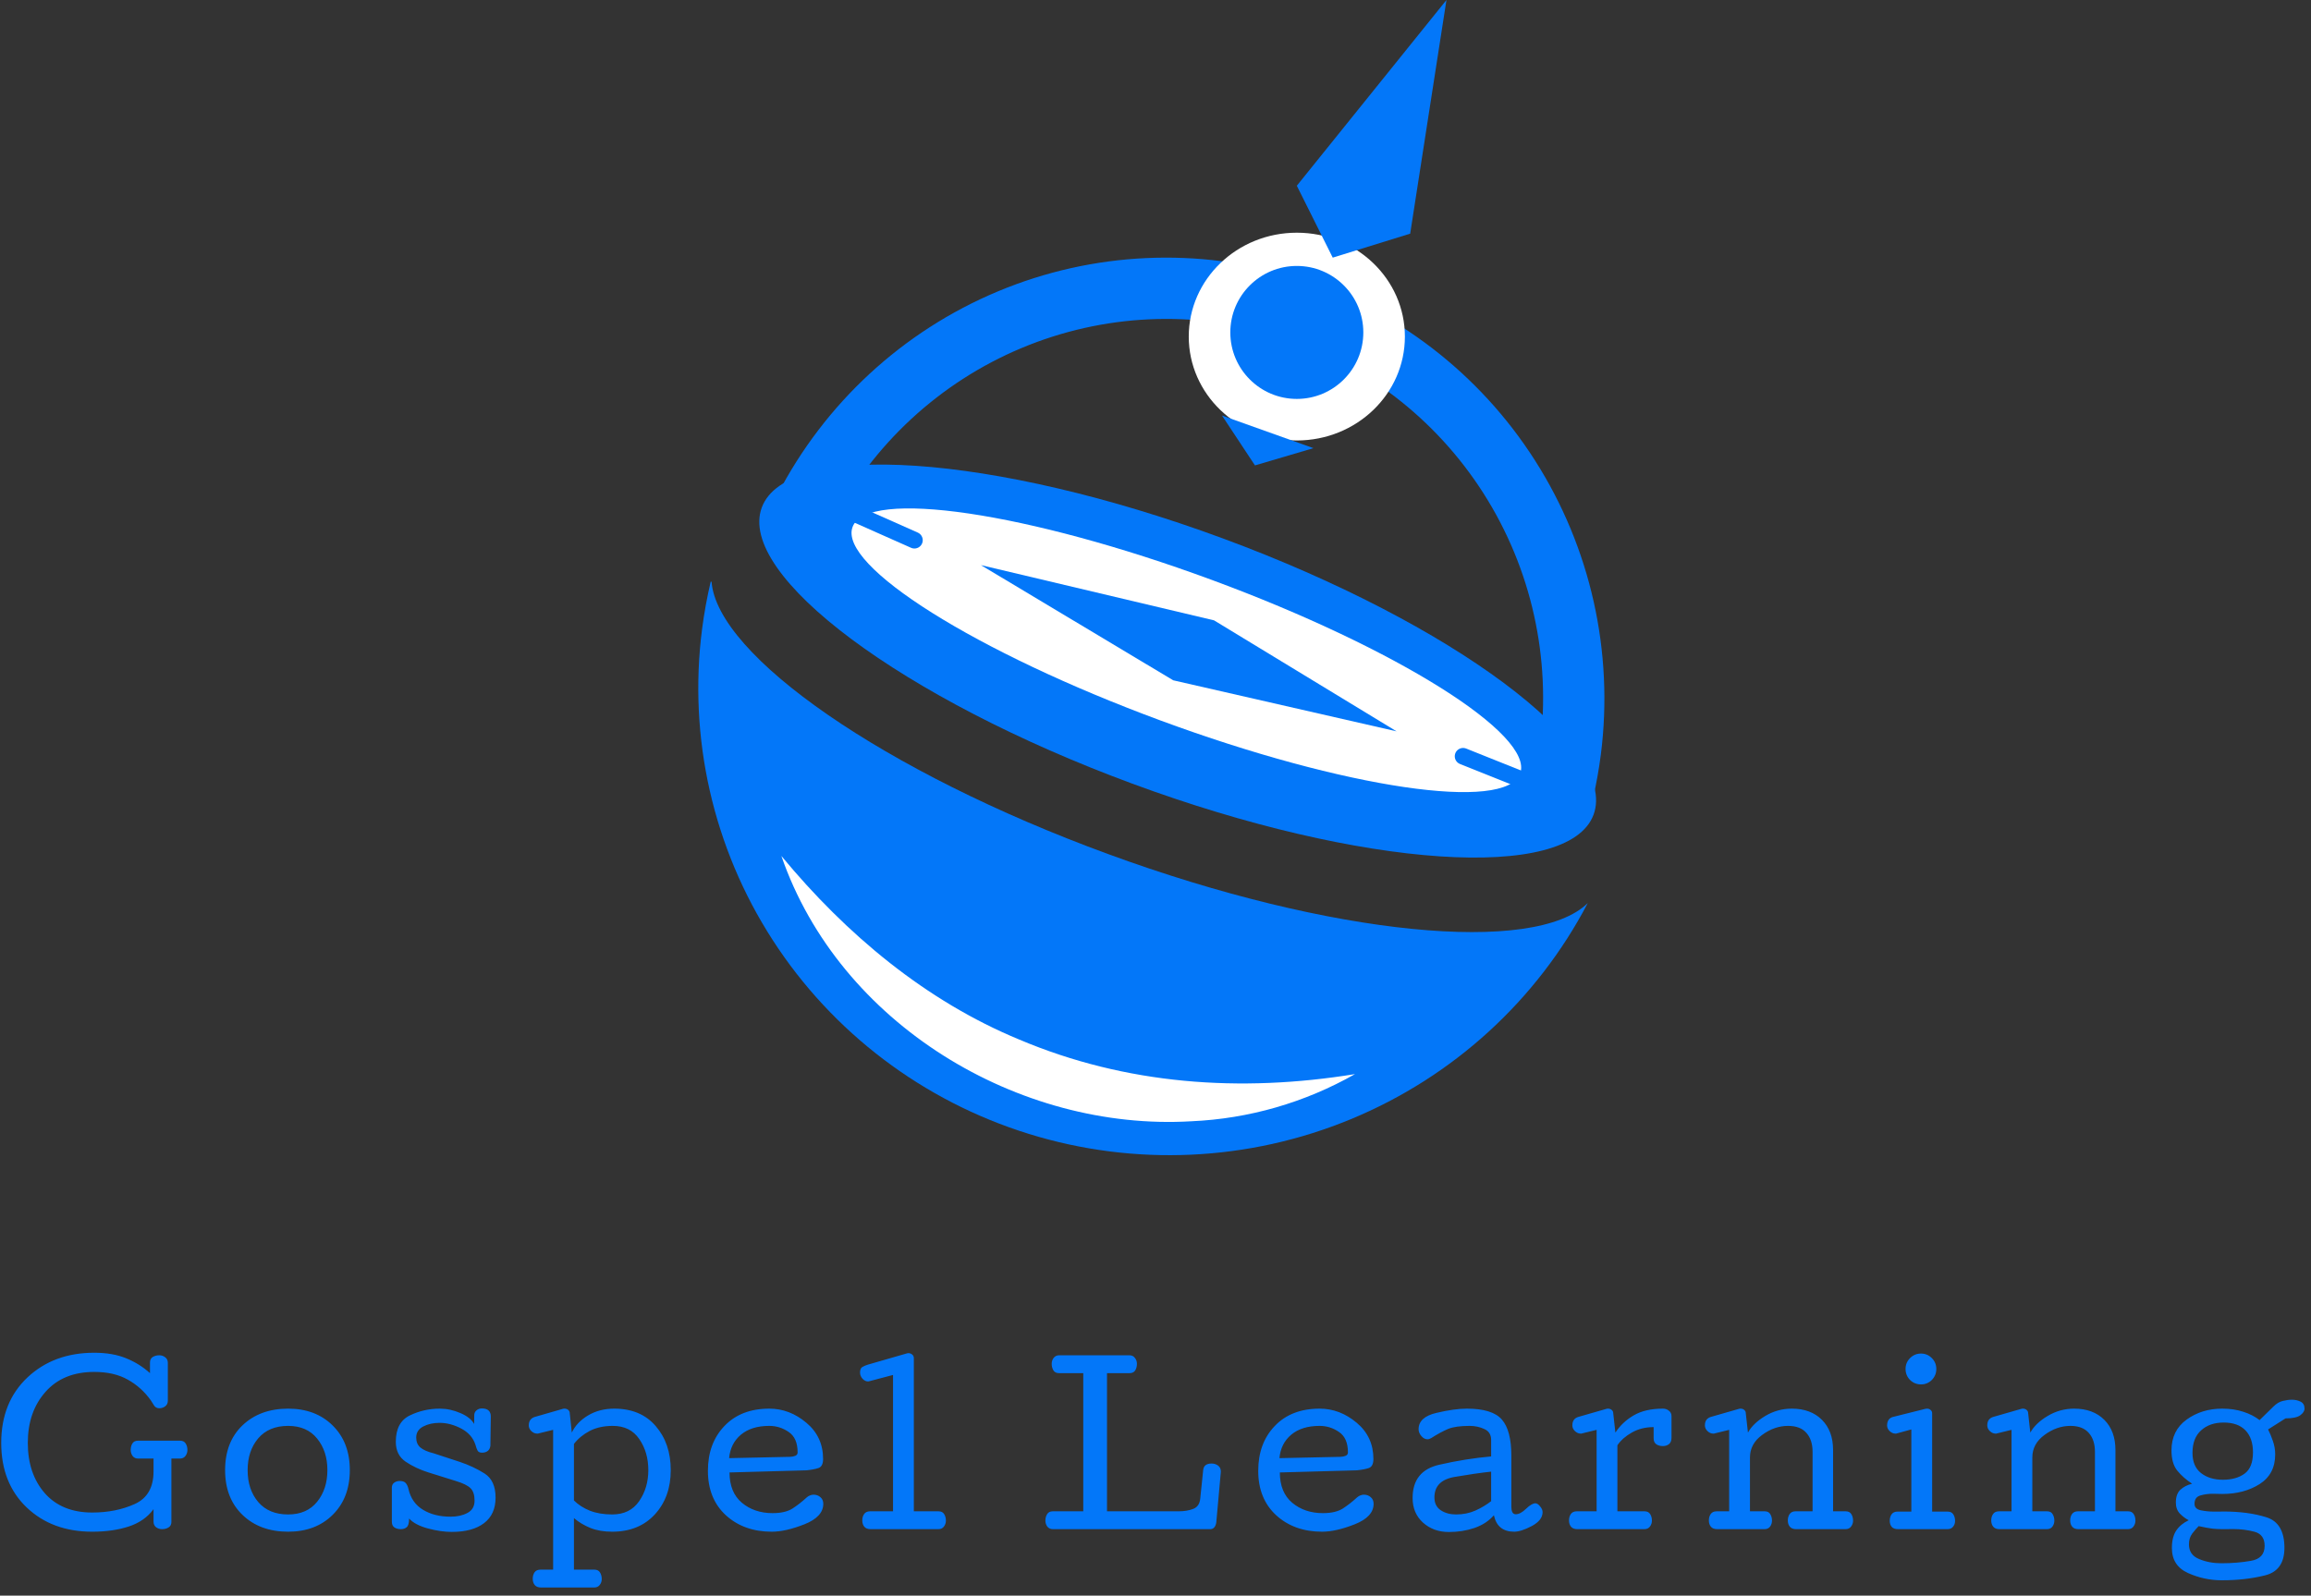 <svg width="278" height="192" viewBox="0 0 278 192" fill="none" xmlns="http://www.w3.org/2000/svg">
<rect x="0" y="0" width="278" height="192" fill="#333333" stroke="none"/>
<path d="M11.096 181.998C13.001 181.998 14.705 181.656 16.211 180.973C17.716 180.289 18.469 178.983 18.469 177.054V175.504H16.614C16.329 175.504 16.109 175.402 15.955 175.199C15.8 174.987 15.723 174.747 15.723 174.479C15.723 174.177 15.788 173.917 15.918 173.697C16.056 173.469 16.28 173.355 16.589 173.355H21.668C21.977 173.355 22.201 173.469 22.339 173.697C22.477 173.917 22.546 174.177 22.546 174.479C22.546 174.747 22.465 174.987 22.302 175.199C22.148 175.402 21.928 175.504 21.643 175.504H20.618V183.121C20.618 183.43 20.504 183.654 20.276 183.792C20.056 183.931 19.796 184 19.495 184C19.226 184 18.986 183.923 18.774 183.768C18.571 183.605 18.469 183.382 18.469 183.097V181.595C17.761 182.564 16.764 183.259 15.479 183.683C14.201 184.098 12.74 184.305 11.096 184.305C7.882 184.305 5.253 183.333 3.21 181.388C1.168 179.435 0.146 176.847 0.146 173.624C0.146 170.361 1.196 167.736 3.296 165.75C5.404 163.765 8.085 162.772 11.34 162.772C12.813 162.772 14.087 162.992 15.161 163.431C16.235 163.862 17.196 164.461 18.042 165.226V163.956C18.042 163.647 18.152 163.423 18.372 163.285C18.599 163.146 18.864 163.077 19.165 163.077C19.434 163.077 19.67 163.159 19.873 163.321C20.085 163.476 20.19 163.696 20.19 163.98V168.546C20.19 168.831 20.085 169.055 19.873 169.217C19.67 169.372 19.434 169.449 19.165 169.449C18.888 169.449 18.681 169.343 18.543 169.132C18.404 168.912 18.27 168.701 18.14 168.497C17.391 167.447 16.467 166.617 15.369 166.007C14.278 165.388 12.935 165.079 11.34 165.079C8.842 165.079 6.885 165.881 5.469 167.484C4.053 169.079 3.345 171.126 3.345 173.624C3.345 176.09 4.024 178.104 5.383 179.667C6.75 181.221 8.655 181.998 11.096 181.998ZM34.659 171.573C33.113 171.573 31.913 172.074 31.058 173.075C30.212 174.076 29.789 175.349 29.789 176.896C29.789 178.45 30.212 179.728 31.058 180.729C31.913 181.729 33.113 182.23 34.659 182.23C36.165 182.23 37.328 181.721 38.15 180.704C38.972 179.687 39.383 178.417 39.383 176.896C39.383 175.374 38.972 174.108 38.15 173.099C37.328 172.082 36.165 171.573 34.659 171.573ZM34.659 184.305C32.405 184.305 30.578 183.634 29.178 182.291C27.778 180.948 27.079 179.15 27.079 176.896C27.079 174.633 27.778 172.835 29.178 171.5C30.586 170.165 32.413 169.498 34.659 169.498C36.873 169.498 38.663 170.178 40.03 171.537C41.397 172.888 42.081 174.674 42.081 176.896C42.081 179.117 41.397 180.908 40.03 182.267C38.663 183.626 36.873 184.305 34.659 184.305ZM47.614 173.49C47.614 171.919 48.176 170.861 49.299 170.316C50.422 169.771 51.622 169.498 52.9 169.498C53.73 169.498 54.552 169.673 55.366 170.023C56.18 170.365 56.737 170.804 57.038 171.341L57.05 170.304C57.05 170.051 57.14 169.852 57.319 169.706C57.498 169.551 57.714 169.474 57.966 169.474C58.324 169.474 58.592 169.555 58.771 169.718C58.951 169.881 59.04 170.117 59.04 170.426L58.991 173.954C58.959 174.23 58.853 174.442 58.674 174.588C58.495 174.727 58.267 174.796 57.99 174.796C57.722 174.796 57.543 174.715 57.453 174.552C57.364 174.389 57.278 174.157 57.197 173.856C56.92 173.001 56.346 172.346 55.476 171.891C54.613 171.435 53.746 171.207 52.875 171.207C52.127 171.207 51.472 171.354 50.91 171.646C50.349 171.939 50.068 172.383 50.068 172.977C50.068 173.49 50.235 173.889 50.568 174.173C50.902 174.458 51.443 174.694 52.192 174.881L55.317 175.907C56.407 176.273 57.396 176.737 58.283 177.298C59.17 177.86 59.614 178.828 59.614 180.204C59.614 181.555 59.15 182.58 58.222 183.28C57.303 183.98 56.009 184.33 54.34 184.33C53.47 184.33 52.513 184.191 51.472 183.915C50.43 183.63 49.677 183.231 49.213 182.718C49.213 183.255 49.116 183.605 48.92 183.768C48.733 183.923 48.501 184 48.225 184C47.915 184 47.655 183.931 47.443 183.792C47.24 183.654 47.138 183.422 47.138 183.097V178.971C47.146 178.718 47.244 178.527 47.431 178.397C47.618 178.267 47.83 178.202 48.066 178.202C48.424 178.202 48.672 178.287 48.811 178.458C48.957 178.621 49.067 178.861 49.14 179.178C49.392 180.285 49.974 181.115 50.886 181.668C51.797 182.222 52.904 182.499 54.206 182.499C54.995 182.499 55.671 182.348 56.232 182.047C56.802 181.746 57.087 181.253 57.087 180.57C57.087 179.886 56.924 179.386 56.599 179.068C56.273 178.751 55.695 178.466 54.865 178.214L51.545 177.176C50.511 176.851 49.596 176.419 48.798 175.882C48.009 175.345 47.614 174.548 47.614 173.49ZM77.989 176.896C77.989 175.455 77.627 174.21 76.902 173.16C76.186 172.102 75.124 171.573 73.716 171.573C72.642 171.573 71.714 171.777 70.933 172.184C70.16 172.59 69.529 173.111 69.041 173.746V180.545C69.554 181.058 70.193 181.469 70.958 181.778C71.731 182.079 72.626 182.23 73.643 182.23C75.067 182.23 76.146 181.701 76.878 180.643C77.618 179.577 77.989 178.328 77.989 176.896ZM80.687 176.896C80.687 179.06 80.048 180.838 78.77 182.23C77.492 183.613 75.783 184.305 73.643 184.305C72.642 184.305 71.767 184.155 71.019 183.854C70.278 183.552 69.619 183.158 69.041 182.669V188.871H71.507C71.816 188.871 72.04 188.985 72.178 189.212C72.317 189.44 72.386 189.705 72.386 190.006C72.386 190.274 72.304 190.51 72.142 190.714C71.987 190.917 71.767 191.019 71.482 191.019H65.086C64.744 191.019 64.492 190.921 64.329 190.726C64.166 190.531 64.085 190.278 64.085 189.969C64.085 189.668 64.158 189.408 64.305 189.188C64.459 188.976 64.695 188.871 65.013 188.871H66.539V172.049L64.793 172.477C64.777 172.485 64.752 172.493 64.72 172.501C64.687 172.501 64.651 172.501 64.61 172.501C64.366 172.501 64.138 172.403 63.926 172.208C63.715 172.005 63.609 171.777 63.609 171.524C63.609 171.248 63.67 171.028 63.792 170.865C63.914 170.694 64.089 170.572 64.317 170.499L67.71 169.522C67.743 169.522 67.763 169.518 67.771 169.51C67.78 169.502 67.8 169.498 67.833 169.498H67.918C68.089 169.498 68.235 169.551 68.357 169.657C68.479 169.754 68.541 169.893 68.541 170.072L68.785 172.379C69.175 171.549 69.826 170.861 70.738 170.316C71.649 169.771 72.699 169.498 73.887 169.498C76.019 169.498 77.684 170.198 78.88 171.598C80.084 172.989 80.687 174.755 80.687 176.896ZM87.758 177.176C87.758 178.771 88.254 179.988 89.247 180.826C90.248 181.656 91.477 182.071 92.934 182.071C93.967 182.071 94.777 181.88 95.363 181.498C95.957 181.107 96.522 180.663 97.06 180.167C97.182 180.061 97.312 179.984 97.45 179.935C97.589 179.878 97.727 179.85 97.865 179.85C98.191 179.85 98.467 179.951 98.695 180.155C98.923 180.35 99.037 180.615 99.037 180.948C99.037 181.99 98.28 182.812 96.767 183.414C95.261 184.008 93.951 184.305 92.836 184.305C90.606 184.305 88.767 183.646 87.318 182.328C85.878 181.001 85.158 179.219 85.158 176.981C85.158 174.767 85.821 172.969 87.147 171.585C88.474 170.194 90.272 169.498 92.543 169.498C94.171 169.498 95.656 170.064 96.999 171.195C98.341 172.318 99.013 173.771 99.013 175.553C99.013 176.163 98.821 176.529 98.439 176.651C98.065 176.773 97.589 176.863 97.011 176.92L87.758 177.176ZM95.949 174.771C95.949 173.608 95.591 172.786 94.875 172.306C94.167 171.817 93.389 171.573 92.543 171.573C91.111 171.573 89.971 171.927 89.125 172.635C88.287 173.343 87.815 174.283 87.709 175.455L95.045 175.296C95.273 175.288 95.481 175.248 95.668 175.174C95.855 175.093 95.949 174.959 95.949 174.771ZM109.282 162.821C109.453 162.821 109.604 162.878 109.734 162.992C109.864 163.097 109.929 163.24 109.929 163.419V181.852H112.908C113.217 181.852 113.441 181.965 113.579 182.193C113.717 182.413 113.787 182.674 113.787 182.975C113.787 183.243 113.705 183.483 113.542 183.695C113.388 183.898 113.168 184 112.883 184H104.729C104.387 184 104.135 183.902 103.972 183.707C103.809 183.512 103.728 183.259 103.728 182.95C103.728 182.649 103.801 182.393 103.948 182.181C104.102 181.961 104.338 181.852 104.656 181.852H107.427V165.445L104.558 166.202C104.526 166.202 104.505 166.206 104.497 166.214C104.489 166.222 104.469 166.227 104.436 166.227C104.184 166.227 103.956 166.117 103.752 165.897C103.557 165.669 103.459 165.429 103.459 165.177C103.459 164.827 103.549 164.599 103.728 164.493C103.915 164.379 104.143 164.282 104.412 164.2L109.111 162.845C109.128 162.837 109.148 162.833 109.172 162.833C109.205 162.825 109.242 162.821 109.282 162.821ZM136.767 164.103C136.767 164.404 136.698 164.668 136.56 164.896C136.421 165.116 136.197 165.226 135.888 165.226H133.166V181.852H141.76C142.451 181.852 143.046 181.754 143.542 181.559C144.047 181.363 144.327 180.944 144.384 180.301L144.738 176.871C144.771 176.603 144.873 176.407 145.043 176.285C145.222 176.163 145.454 176.102 145.739 176.102C146.04 176.102 146.301 176.183 146.521 176.346C146.748 176.509 146.862 176.753 146.862 177.079L146.313 183.17C146.289 183.398 146.215 183.593 146.093 183.756C145.971 183.919 145.796 184 145.568 184H126.66C126.375 184 126.151 183.898 125.988 183.695C125.834 183.483 125.756 183.243 125.756 182.975C125.756 182.674 125.826 182.413 125.964 182.193C126.102 181.965 126.326 181.852 126.635 181.852H130.31V165.226H127.392C127.083 165.226 126.859 165.116 126.721 164.896C126.582 164.668 126.513 164.404 126.513 164.103C126.513 163.834 126.59 163.598 126.745 163.395C126.908 163.183 127.132 163.077 127.417 163.077H135.864C136.149 163.077 136.368 163.183 136.523 163.395C136.686 163.598 136.767 163.834 136.767 164.103ZM153.958 177.176C153.958 178.771 154.454 179.988 155.447 180.826C156.448 181.656 157.677 182.071 159.134 182.071C160.167 182.071 160.977 181.88 161.563 181.498C162.157 181.107 162.723 180.663 163.26 180.167C163.382 180.061 163.512 179.984 163.65 179.935C163.789 179.878 163.927 179.85 164.065 179.85C164.391 179.85 164.668 179.951 164.896 180.155C165.123 180.35 165.237 180.615 165.237 180.948C165.237 181.99 164.48 182.812 162.967 183.414C161.461 184.008 160.151 184.305 159.036 184.305C156.806 184.305 154.967 183.646 153.519 182.328C152.078 181.001 151.358 179.219 151.358 176.981C151.358 174.767 152.021 172.969 153.348 171.585C154.674 170.194 156.473 169.498 158.743 169.498C160.371 169.498 161.856 170.064 163.199 171.195C164.542 172.318 165.213 173.771 165.213 175.553C165.213 176.163 165.022 176.529 164.639 176.651C164.265 176.773 163.789 176.863 163.211 176.92L153.958 177.176ZM162.149 174.771C162.149 173.608 161.791 172.786 161.075 172.306C160.367 171.817 159.59 171.573 158.743 171.573C157.311 171.573 156.172 171.927 155.325 172.635C154.487 173.343 154.015 174.283 153.909 175.455L161.246 175.296C161.473 175.288 161.681 175.248 161.868 175.174C162.055 175.093 162.149 174.959 162.149 174.771ZM185.565 181.949C185.565 182.6 185.134 183.158 184.271 183.622C183.409 184.077 182.701 184.305 182.147 184.305C181.48 184.305 180.943 184.142 180.536 183.817C180.129 183.491 179.853 182.995 179.706 182.328C179.112 183.011 178.335 183.52 177.375 183.854C176.414 184.179 175.389 184.342 174.298 184.342C173.053 184.342 172.012 183.963 171.173 183.207C170.343 182.45 169.928 181.465 169.928 180.252C169.928 178.071 170.994 176.737 173.126 176.249C175.259 175.76 177.342 175.427 179.376 175.248V173.27C179.376 172.635 179.104 172.196 178.559 171.952C178.013 171.699 177.427 171.573 176.801 171.573C175.661 171.573 174.795 171.695 174.201 171.939C173.615 172.184 172.931 172.554 172.15 173.05C172.077 173.091 172.003 173.124 171.93 173.148C171.865 173.172 171.796 173.185 171.723 173.185C171.446 173.185 171.198 173.054 170.978 172.794C170.758 172.534 170.648 172.261 170.648 171.976C170.648 171 171.361 170.344 172.785 170.011C174.217 169.669 175.438 169.498 176.447 169.498C178.506 169.498 179.914 169.938 180.67 170.816C181.427 171.687 181.806 173.14 181.806 175.174V181.327C181.806 181.579 181.846 181.791 181.928 181.961C182.017 182.124 182.156 182.206 182.343 182.206C182.709 182.206 183.12 181.986 183.576 181.546C184.031 181.107 184.406 180.887 184.699 180.887C184.878 180.887 185.065 181.009 185.26 181.253C185.464 181.489 185.565 181.721 185.565 181.949ZM179.376 177.079C178.091 177.217 176.63 177.429 174.994 177.713C173.367 177.99 172.553 178.812 172.553 180.179C172.553 180.871 172.809 181.388 173.322 181.729C173.834 182.063 174.445 182.23 175.153 182.23C175.999 182.23 176.772 182.075 177.472 181.766C178.18 181.449 178.815 181.07 179.376 180.631V177.079ZM198.923 171.72C197.947 171.72 197.076 171.935 196.311 172.367C195.546 172.798 194.964 173.311 194.565 173.905V181.852H197.837C198.146 181.852 198.37 181.965 198.508 182.193C198.647 182.413 198.716 182.674 198.716 182.975C198.716 183.243 198.634 183.483 198.472 183.695C198.317 183.898 198.097 184 197.812 184H189.744C189.402 184 189.15 183.902 188.987 183.707C188.824 183.512 188.743 183.259 188.743 182.95C188.743 182.649 188.816 182.393 188.962 182.181C189.117 181.961 189.353 181.852 189.67 181.852H192.063V172.049L190.317 172.477C190.301 172.485 190.277 172.493 190.244 172.501C190.22 172.501 190.187 172.501 190.146 172.501C189.902 172.501 189.674 172.403 189.463 172.208C189.251 172.005 189.146 171.777 189.146 171.524C189.146 171.248 189.202 171.028 189.316 170.865C189.438 170.694 189.613 170.572 189.841 170.499L193.247 169.522C193.28 169.522 193.3 169.518 193.308 169.51C193.316 169.502 193.337 169.498 193.369 169.498H193.442C193.613 169.498 193.76 169.551 193.882 169.657C194.004 169.754 194.065 169.893 194.065 170.072L194.321 172.379C194.883 171.524 195.619 170.833 196.531 170.304C197.45 169.767 198.622 169.498 200.046 169.498C200.315 169.498 200.551 169.579 200.754 169.742C200.966 169.897 201.072 170.117 201.072 170.401V173.001C201.072 173.343 200.974 173.596 200.779 173.758C200.583 173.921 200.331 174.002 200.022 174.002C199.721 174.002 199.46 173.929 199.241 173.783C199.029 173.628 198.923 173.392 198.923 173.075V171.72ZM215.089 171.573C213.998 171.573 212.961 171.935 211.976 172.66C211 173.376 210.511 174.279 210.511 175.37V181.852H212.293C212.603 181.852 212.822 181.965 212.953 182.193C213.091 182.413 213.16 182.674 213.16 182.975C213.16 183.243 213.083 183.483 212.928 183.695C212.774 183.898 212.554 184 212.269 184H206.568C206.227 184 205.974 183.902 205.812 183.707C205.649 183.512 205.567 183.259 205.567 182.95C205.567 182.649 205.641 182.393 205.787 182.181C205.942 181.961 206.178 181.852 206.495 181.852H208.009V172.049L206.263 172.477C206.247 172.485 206.222 172.493 206.19 172.501C206.166 172.501 206.133 172.501 206.092 172.501C205.848 172.501 205.62 172.403 205.409 172.208C205.197 172.005 205.091 171.777 205.091 171.524C205.091 171.248 205.148 171.028 205.262 170.865C205.384 170.694 205.559 170.572 205.787 170.499L209.193 169.522C209.225 169.522 209.246 169.518 209.254 169.51C209.262 169.502 209.282 169.498 209.315 169.498H209.388C209.559 169.498 209.706 169.551 209.828 169.657C209.95 169.754 210.011 169.893 210.011 170.072L210.267 172.379C210.682 171.63 211.378 170.963 212.354 170.377C213.339 169.791 214.401 169.498 215.541 169.498C217.062 169.498 218.271 169.946 219.166 170.841C220.061 171.736 220.509 172.949 220.509 174.479V181.852H222.035C222.344 181.852 222.568 181.965 222.706 182.193C222.844 182.413 222.914 182.674 222.914 182.975C222.914 183.243 222.832 183.483 222.669 183.695C222.515 183.898 222.295 184 222.01 184H216.065C215.724 184 215.471 183.902 215.309 183.707C215.146 183.512 215.064 183.259 215.064 182.95C215.064 182.649 215.138 182.393 215.284 182.181C215.439 181.961 215.675 181.852 215.992 181.852H218.043V174.698C218.043 173.73 217.795 172.969 217.298 172.416C216.81 171.854 216.074 171.573 215.089 171.573ZM231.083 166.581C230.571 166.581 230.131 166.402 229.765 166.043C229.407 165.677 229.228 165.238 229.228 164.725C229.228 164.212 229.407 163.777 229.765 163.419C230.131 163.053 230.571 162.87 231.083 162.87C231.596 162.87 232.032 163.053 232.39 163.419C232.748 163.777 232.927 164.212 232.927 164.725C232.927 165.238 232.748 165.677 232.39 166.043C232.032 166.402 231.596 166.581 231.083 166.581ZM227.324 182.987C227.324 182.686 227.397 182.429 227.543 182.218C227.698 181.998 227.934 181.888 228.251 181.888H229.924V172L228.178 172.477C228.162 172.485 228.138 172.493 228.105 172.501C228.081 172.501 228.048 172.501 228.007 172.501C227.763 172.501 227.535 172.403 227.324 172.208C227.112 172.005 227.006 171.777 227.006 171.524C227.006 171.264 227.063 171.044 227.177 170.865C227.299 170.678 227.474 170.556 227.702 170.499L231.608 169.522C231.633 169.514 231.661 169.51 231.694 169.51C231.726 169.502 231.763 169.498 231.804 169.498C231.983 169.498 232.129 169.551 232.243 169.657C232.365 169.754 232.426 169.893 232.426 170.072V181.888H234.306C234.615 181.888 234.839 182.002 234.978 182.23C235.116 182.45 235.185 182.71 235.185 183.011C235.185 183.28 235.104 183.512 234.941 183.707C234.786 183.902 234.567 184 234.282 184H228.325C227.983 184 227.731 183.91 227.568 183.731C227.405 183.544 227.324 183.296 227.324 182.987ZM249.056 171.573C247.965 171.573 246.928 171.935 245.943 172.66C244.966 173.376 244.478 174.279 244.478 175.37V181.852H246.26C246.569 181.852 246.789 181.965 246.919 182.193C247.058 182.413 247.127 182.674 247.127 182.975C247.127 183.243 247.05 183.483 246.895 183.695C246.74 183.898 246.521 184 246.236 184H240.535C240.193 184 239.941 183.902 239.778 183.707C239.616 183.512 239.534 183.259 239.534 182.95C239.534 182.649 239.607 182.393 239.754 182.181C239.909 181.961 240.145 181.852 240.462 181.852H241.976V172.049L240.23 172.477C240.214 172.485 240.189 172.493 240.157 172.501C240.132 172.501 240.1 172.501 240.059 172.501C239.815 172.501 239.587 172.403 239.375 172.208C239.164 172.005 239.058 171.777 239.058 171.524C239.058 171.248 239.115 171.028 239.229 170.865C239.351 170.694 239.526 170.572 239.754 170.499L243.16 169.522C243.192 169.522 243.213 169.518 243.221 169.51C243.229 169.502 243.249 169.498 243.282 169.498H243.355C243.526 169.498 243.672 169.551 243.794 169.657C243.917 169.754 243.978 169.893 243.978 170.072L244.234 172.379C244.649 171.63 245.345 170.963 246.321 170.377C247.306 169.791 248.368 169.498 249.507 169.498C251.029 169.498 252.238 169.946 253.133 170.841C254.028 171.736 254.476 172.949 254.476 174.479V181.852H256.001C256.311 181.852 256.535 181.965 256.673 182.193C256.811 182.413 256.88 182.674 256.88 182.975C256.88 183.243 256.799 183.483 256.636 183.695C256.482 183.898 256.262 184 255.977 184H250.032C249.69 184 249.438 183.902 249.275 183.707C249.113 183.512 249.031 183.259 249.031 182.95C249.031 182.649 249.104 182.393 249.251 182.181C249.406 181.961 249.642 181.852 249.959 181.852H252.01V174.698C252.01 173.73 251.762 172.969 251.265 172.416C250.777 171.854 250.04 171.573 249.056 171.573ZM261.217 174.527C261.217 172.932 261.824 171.695 263.036 170.816C264.249 169.938 265.677 169.498 267.321 169.498C268.257 169.498 269.103 169.624 269.86 169.876C270.625 170.121 271.276 170.454 271.813 170.877L273.473 169.254C273.839 168.888 274.218 168.66 274.608 168.57C275.007 168.473 275.369 168.424 275.695 168.424C276.085 168.424 276.435 168.501 276.745 168.656C277.062 168.81 277.221 169.091 277.221 169.498C277.221 169.783 277.046 170.051 276.696 170.304C276.354 170.548 275.772 170.67 274.95 170.67H274.938L272.838 172C273.042 172.399 273.233 172.859 273.412 173.38C273.599 173.901 273.693 174.442 273.693 175.003C273.693 176.59 273.066 177.783 271.813 178.58C270.568 179.369 269.07 179.764 267.321 179.764C267.166 179.764 266.987 179.76 266.784 179.752C266.588 179.744 266.389 179.74 266.186 179.74C265.657 179.74 265.156 179.809 264.684 179.947C264.22 180.086 263.988 180.419 263.988 180.948C263.988 181.363 264.241 181.624 264.745 181.729C265.25 181.835 265.783 181.888 266.344 181.888C266.548 181.888 266.747 181.888 266.942 181.888C267.138 181.88 267.313 181.876 267.467 181.876C269.437 181.876 271.15 182.104 272.606 182.56C274.071 183.007 274.804 184.236 274.804 186.246C274.804 188.077 274.018 189.184 272.448 189.566C270.877 189.957 269.152 190.152 267.272 190.152C265.848 190.152 264.489 189.859 263.195 189.273C261.909 188.688 261.266 187.687 261.266 186.271C261.266 185.375 261.445 184.667 261.803 184.146C262.161 183.626 262.658 183.219 263.292 182.926C262.934 182.747 262.584 182.486 262.243 182.145C261.909 181.803 261.742 181.355 261.742 180.802C261.742 180.118 261.921 179.605 262.279 179.264C262.646 178.922 263.118 178.678 263.695 178.531C262.971 178.051 262.377 177.526 261.913 176.957C261.449 176.379 261.217 175.569 261.217 174.527ZM264.489 183.634C264.236 183.886 263.976 184.187 263.708 184.537C263.447 184.887 263.317 185.318 263.317 185.831C263.317 186.669 263.72 187.255 264.525 187.589C265.331 187.931 266.23 188.102 267.223 188.102C268.501 188.102 269.685 188.004 270.775 187.809C271.874 187.621 272.423 187.019 272.423 186.002C272.423 185.107 272.025 184.545 271.227 184.317C270.43 184.098 269.551 183.988 268.59 183.988C268.338 183.988 268.106 183.992 267.895 184C267.691 184 267.5 184 267.321 184C266.946 184 266.556 183.98 266.149 183.939C265.75 183.89 265.197 183.788 264.489 183.634ZM267.492 171.17C266.377 171.17 265.473 171.484 264.782 172.11C264.09 172.729 263.744 173.632 263.744 174.82C263.744 175.903 264.086 176.712 264.77 177.25C265.461 177.787 266.336 178.055 267.394 178.055C268.468 178.055 269.339 177.811 270.006 177.323C270.682 176.834 271.02 175.98 271.02 174.759C271.02 173.62 270.718 172.737 270.116 172.11C269.514 171.484 268.639 171.17 267.492 171.17Z" fill="#0377F9"/>
<path d="M133.296 102.766C106.343 92.898 86.266 78.881 85.597 70H85.493C85.053 71.868 84.708 73.757 84.46 75.66C82.767 88.757 85.779 102.026 92.968 113.141C100.157 124.256 111.065 132.506 123.776 136.443C136.488 140.381 150.192 139.755 162.484 134.674C174.777 129.594 184.872 120.385 191 108.662C184.63 114.934 160.219 112.642 133.296 102.766Z" fill="#0377F9"/>
<path d="M191.699 98.023C194.709 89.874 174.749 74.996 147.117 64.792C119.486 54.587 94.647 52.92 91.638 61.069C88.628 69.217 108.588 84.095 136.22 94.3C163.851 104.505 188.69 106.171 191.699 98.023Z" fill="#0377F9"/>
<path d="M182.867 93.075C184.589 88.411 168.007 77.991 145.83 69.801C123.653 61.611 104.278 58.751 102.556 63.415C100.834 68.078 117.416 78.498 139.593 86.689C161.77 94.879 181.144 97.738 182.867 93.075Z" fill="white"/>
<path d="M118 68L146.039 74.644L168 88L141.131 81.859L118 68Z" fill="#0377F9"/>
<path d="M101 61L110 65" stroke="#0377F9" stroke-width="2" stroke-miterlimit="10" stroke-linecap="round"/>
<path d="M176 91L186 95" stroke="#0377F9" stroke-width="2" stroke-miterlimit="10" stroke-linecap="round"/>
<path d="M188.037 99C187.479 99 186.928 98.874 186.425 98.629C185.923 98.385 185.482 98.03 185.135 97.59C184.788 97.15 184.545 96.637 184.423 96.089C184.301 95.541 184.304 94.973 184.431 94.426C184.779 92.936 185.053 91.372 185.253 89.83C186.62 79.197 184.22 68.42 178.474 59.39C172.728 50.361 164.005 43.657 153.835 40.456C143.666 37.255 132.7 37.762 122.865 41.887C113.03 46.012 104.953 53.492 100.054 63.013C99.842 63.467 99.542 63.874 99.17 64.209C98.799 64.543 98.364 64.799 97.891 64.96C97.419 65.121 96.919 65.185 96.422 65.147C95.925 65.109 95.44 64.971 94.998 64.74C94.555 64.509 94.163 64.19 93.846 63.803C93.529 63.416 93.292 62.968 93.151 62.487C93.01 62.005 92.967 61.501 93.025 61.002C93.083 60.504 93.24 60.022 93.487 59.586C99.197 48.532 108.592 39.852 120.024 35.068C131.457 30.284 144.198 29.7 156.015 33.42C167.832 37.139 177.972 44.925 184.656 55.412C191.341 65.899 194.144 78.418 192.575 90.776C192.345 92.564 192.02 94.367 191.62 96.117C191.432 96.933 190.976 97.661 190.326 98.184C189.675 98.708 188.869 98.995 188.037 99Z" fill="#0377F9"/>
<path d="M156 53C163.18 53 169 47.404 169 40.5C169 33.596 163.18 28 156 28C148.82 28 143 33.596 143 40.5C143 47.404 148.82 53 156 53Z" fill="white"/>
<path d="M156 48C160.418 48 164 44.418 164 40C164 35.582 160.418 32 156 32C151.582 32 148 35.582 148 40C148 44.418 151.582 48 156 48Z" fill="#0377F9"/>
<path d="M160.32 31L156 22.349L174 0L169.637 28.116L160.32 31Z" fill="#0377F9"/>
<path d="M147 50L150.965 56L158 53.924L147 50Z" fill="#0377F9"/>
<path d="M94 103C101.779 112.414 111.353 120.437 122.627 125.094C135.448 130.512 149.186 131.492 163 129.243C156.973 132.67 150.233 134.614 143.324 134.918C122.506 136.157 100.967 123.195 94 103.008V103Z" fill="white"/>
</svg>
